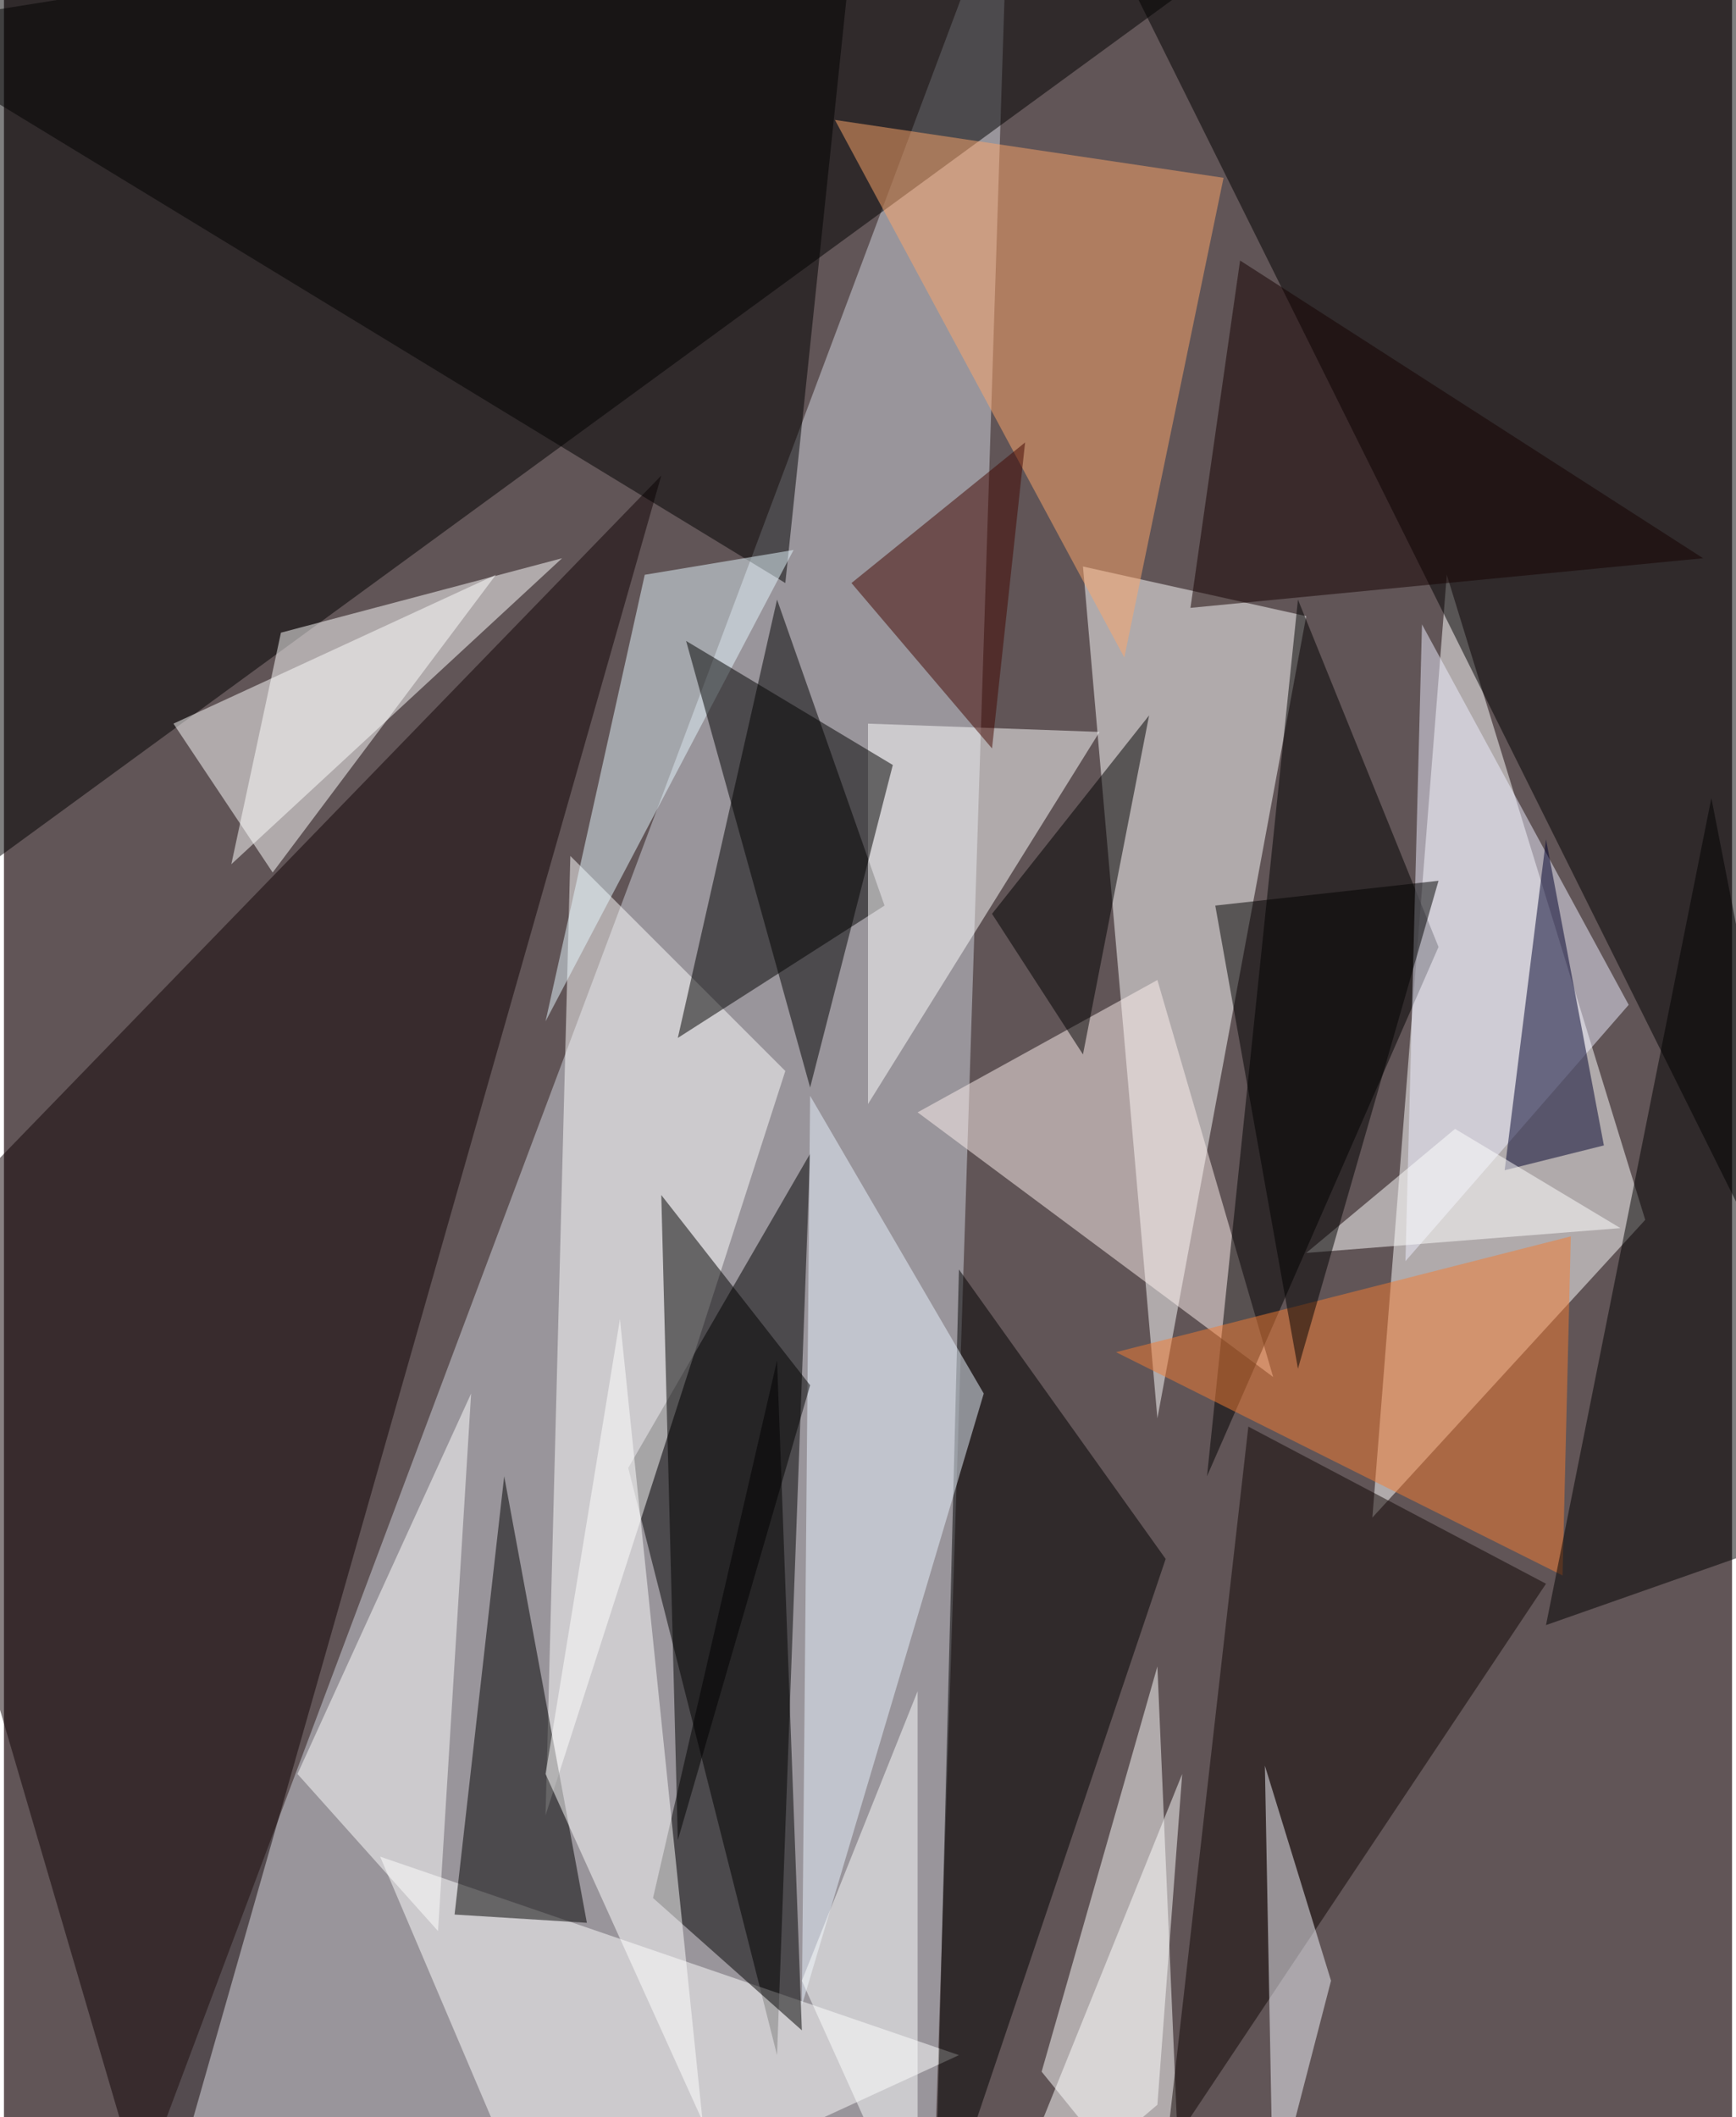 <svg xmlns="http://www.w3.org/2000/svg" width="228" height="278" viewBox="0 0 836 1024"><path fill="#615557" d="M0 0h836v1024H0z"/><g fill-opacity=".502"><path fill="#d1d5e0" d="M450 1054L486-62 66 1058z"/><path d="M-62-50v508L650-62z"/><path fill="#fff" d="M794 590L662 734l36-456z"/><path d="M302 710l72 284 16-436zM534-30l364 732-4-748z"/><path fill="#fff" d="M522 274l108 24-72 388zM110 418l24-112 136-36z"/><path fill="#110305" d="M74 1086l244-856-380 392z"/><path fill="#fff" d="M274 414l-12 464 116-360z"/><path d="M426 438l-100 64 48-212z"/><path fill="#fff" d="M570 1086l-12-280-56 196zm-108-92l-280-96 80 188z"/><path d="M450 1086l112-332-100-140z"/><path fill="#fff" d="M418 350v184l112-180z"/><path d="M414-62l-36 344L-62 14zM314 918l60-260 12 324z"/><path fill="#fff1f0" d="M614 666l-56-192-116 64z"/><path d="M282 930l-40-216-24 212zm344-640l68 168-112 256z"/><path fill="#fca56a" d="M402 58l188 28-48 232z"/><path fill="#e9f3ff" d="M386 970l88-296-84-144z"/><path fill="#f47d32" d="M538 654l220-56-4 164z"/><path fill="#e5f8ff" d="M310 278l72-12-120 228z"/><path fill="#fff" d="M262 858l76 168-40-388z"/><path d="M326 890l-8-312 72 92zm500-504l68 348-148 52z"/><path fill="#110704" d="M602 690l-40 352 184-276z"/><path fill="#fff" d="M142 858l68 76 16-260z"/><path d="M330 310l100 60-40 156z"/><path fill="#eef" d="M678 610l8-308 100 184z"/><path fill="#00002c" d="M746 406l-20 160 48-12z"/><path fill="#fff" d="M130 422l108-144-156 72z"/><path fill="#420700" d="M494 214l-84 68 68 80z"/><path fill="#140000" d="M598 126l-24 168 248-24z"/><path d="M522 510l-44-68 76-96z"/><path fill="#f5f8ff" d="M614 1066l-4-212 32 104z"/><path fill="#fdffff" d="M442 1082l-56-124 56-140z"/><path fill="#fff" d="M782 594l-80-48-72 60zM570 858l-92 228 80-68z"/><path d="M694 426l-68 236-40-224z"/></g></svg>